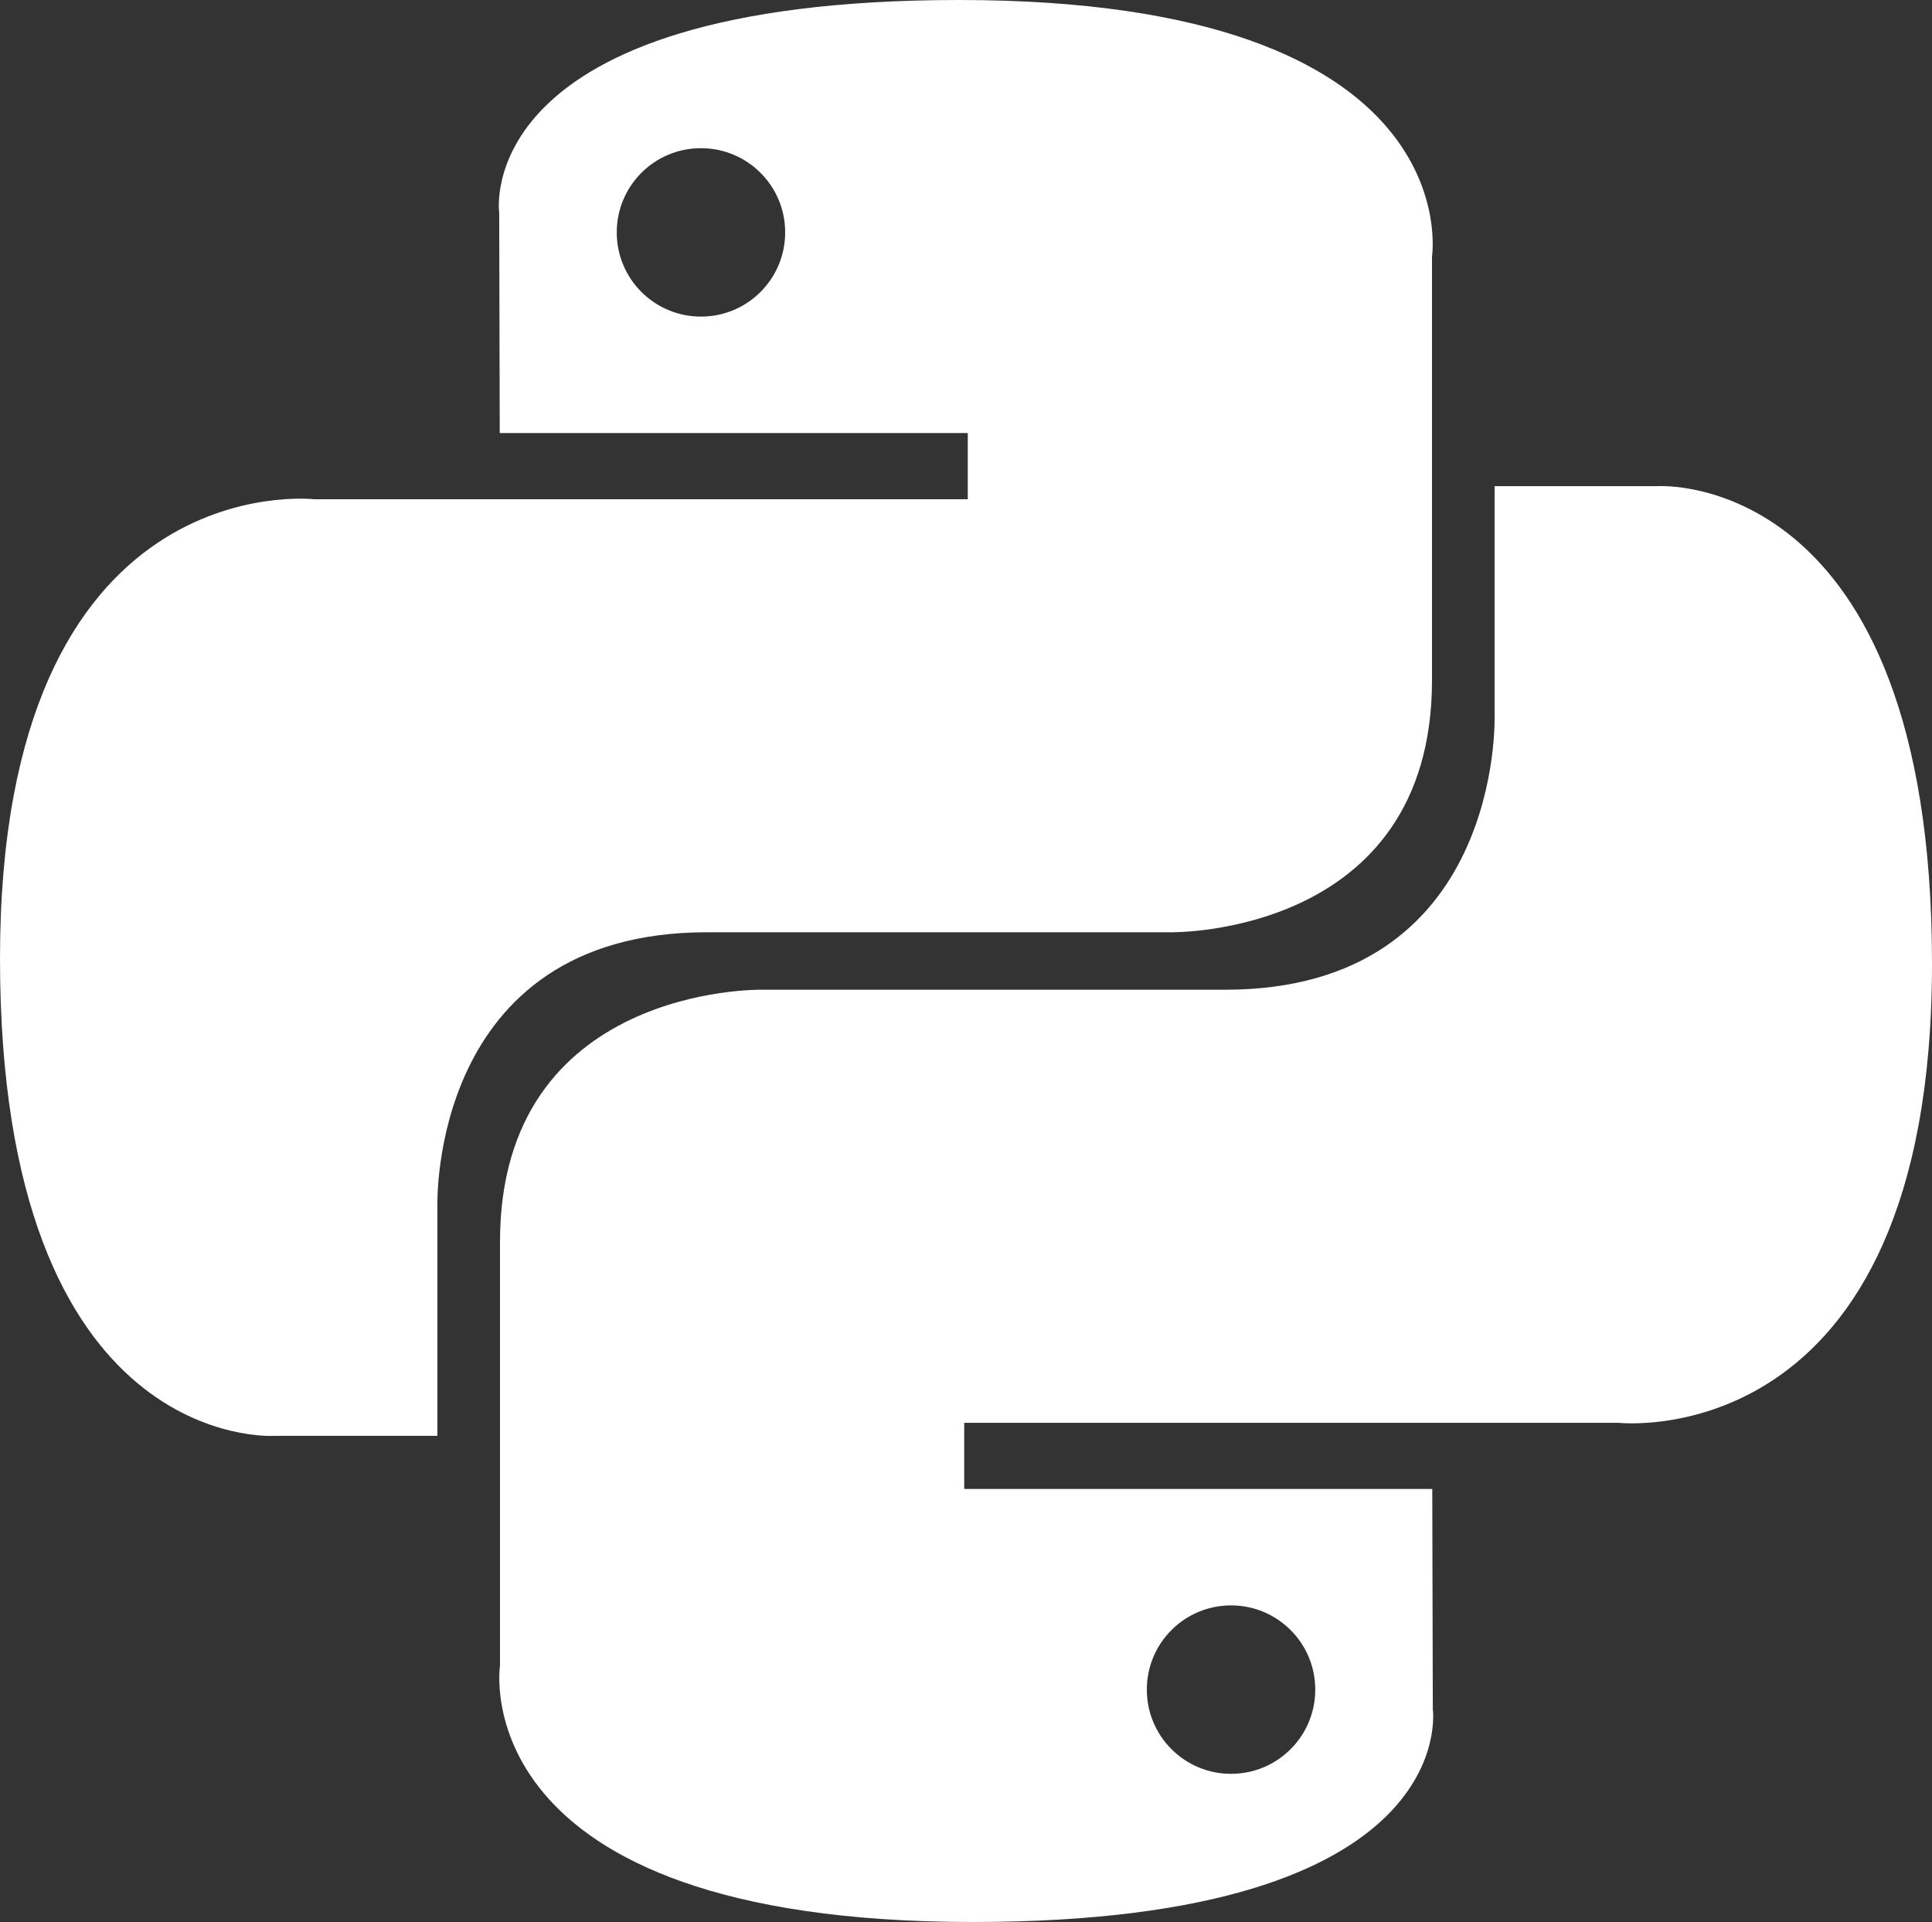 <?xml version="1.0" encoding="UTF-8"?>
<svg id="Layer_1" data-name="Layer 1" xmlns="http://www.w3.org/2000/svg" viewBox="0 0 2493.73 2480.76">
  <rect x="0" y="0" width="2493.73" height="2480.76" fill="#333333" stroke="none"/>
  <defs>
    <style>
      .cls-1 {
        fill: #fff;
      }
    </style>
  </defs>
  <path class="cls-1" d="M1237.88,0c-633.07,0-593.54,274.53-593.54,274.53l.7,284.43h604.12v85.39H405.1S0,598.41,0,1237.17s353.58,616.12,353.58,616.12h211.02v-296.42s-11.38-353.58,347.94-353.58h599.18s336.64,5.44,336.64-325.35V331S1899.48,0,1237.88,0ZM904.77,191.27c59.97-.05,108.63,48.52,108.68,108.49,0,.07,0,.13,0,.2.05,59.97-48.52,108.63-108.49,108.68-.07,0-.13,0-.2,0-59.97.05-108.63-48.52-108.68-108.49,0-.07,0-.13,0-.2-.05-59.97,48.52-108.63,108.49-108.68.07,0,.13,0,.2,0Z"/>
  <path class="cls-1" d="M1255.86,2480.76c633.07,0,593.54-274.53,593.54-274.53l-.7-284.42h-604.13v-85.39h844.07s405.1,45.94,405.1-592.83-353.58-616.11-353.58-616.11h-211.02v296.41s11.38,353.58-347.94,353.58h-599.18s-336.64-5.44-336.64,325.36v546.95s-51.12,330.99,610.47,330.99h0ZM1588.97,2289.51c-59.97.05-108.63-48.52-108.68-108.49v-.2c-.06-59.97,48.51-108.63,108.48-108.69h.21c59.97-.05,108.63,48.52,108.68,108.49v.2c.05,59.97-48.52,108.63-108.49,108.68h-.2Z"/>
</svg>